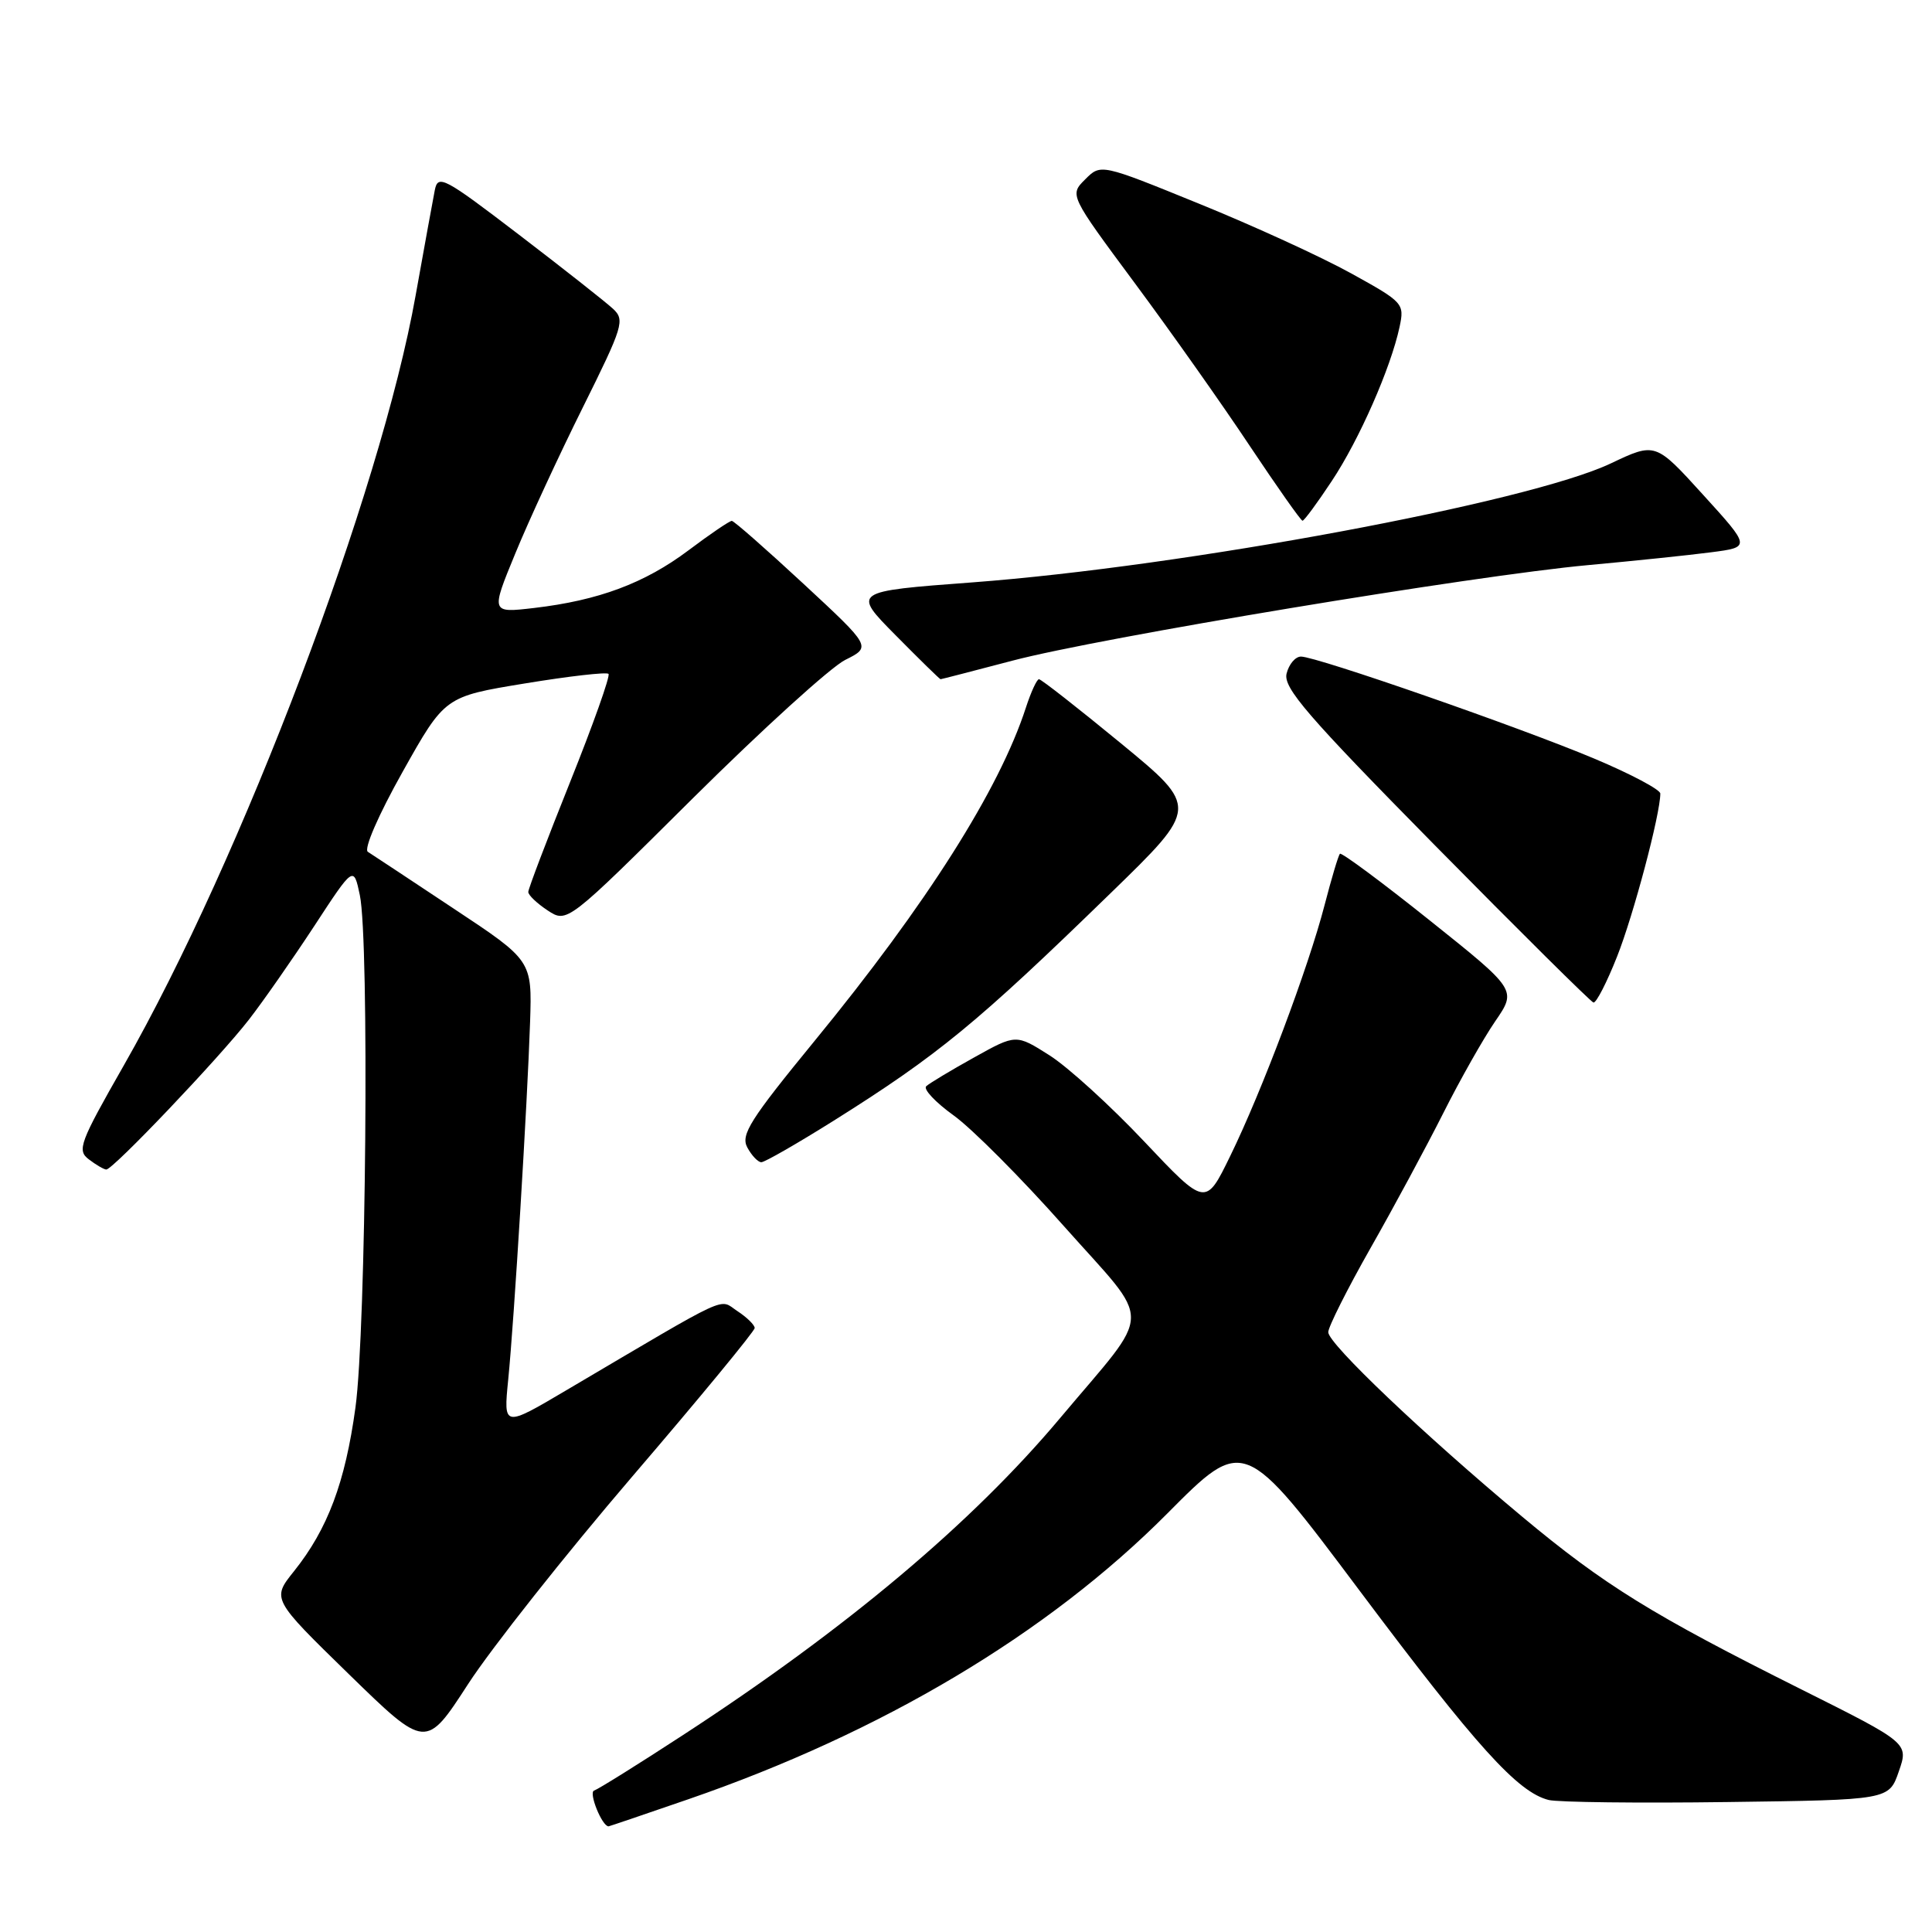 <?xml version="1.0" encoding="UTF-8" standalone="no"?>
<!DOCTYPE svg PUBLIC "-//W3C//DTD SVG 1.1//EN" "http://www.w3.org/Graphics/SVG/1.1/DTD/svg11.dtd" >
<svg xmlns="http://www.w3.org/2000/svg" xmlns:xlink="http://www.w3.org/1999/xlink" version="1.1" viewBox="0 0 256 256">
 <g >
 <path fill="currentColor"
d=" M 91.15 238.43 C 116.89 229.56 138.85 216.46 154.67 200.55 C 164.83 190.32 164.83 190.32 180.13 210.74 C 195.64 231.44 201.12 237.50 205.22 238.51 C 206.48 238.81 217.13 238.94 228.90 238.78 C 250.30 238.50 250.30 238.50 251.60 234.73 C 252.91 230.97 252.91 230.97 238.70 223.86 C 218.92 213.97 212.61 210.07 201.70 200.97 C 188.61 190.04 176.00 178.05 176.00 176.52 C 176.00 175.83 178.52 170.81 181.60 165.38 C 184.69 159.95 189.02 151.90 191.24 147.50 C 193.45 143.10 196.55 137.62 198.12 135.33 C 200.98 131.17 200.98 131.17 189.45 121.96 C 183.11 116.89 177.75 112.92 177.55 113.13 C 177.34 113.33 176.43 116.40 175.51 119.94 C 173.38 128.18 167.21 144.59 163.01 153.18 C 159.75 159.87 159.75 159.87 151.62 151.26 C 147.16 146.53 141.51 141.39 139.07 139.84 C 134.63 137.02 134.63 137.02 129.07 140.12 C 126.01 141.82 123.15 143.54 122.73 143.93 C 122.31 144.32 123.94 146.05 126.35 147.79 C 128.77 149.52 135.35 156.13 140.98 162.48 C 152.87 175.87 152.92 173.07 140.48 187.89 C 128.79 201.82 112.12 215.83 90.43 229.95 C 84.54 233.79 79.27 237.08 78.72 237.26 C 77.96 237.51 79.77 242.00 80.64 242.00 C 80.73 242.00 85.46 240.39 91.15 238.43 Z  M 83.81 195.61 C 92.72 185.22 100.00 176.38 100.00 175.97 C 100.00 175.57 98.97 174.55 97.71 173.73 C 95.18 172.07 97.25 171.12 75.10 184.18 C 66.71 189.14 66.71 189.14 67.34 182.82 C 68.13 174.92 69.88 146.20 70.24 135.39 C 70.50 127.27 70.50 127.27 60.11 120.39 C 54.40 116.60 49.28 113.21 48.74 112.87 C 48.18 112.50 50.14 107.99 53.35 102.27 C 58.94 92.30 58.94 92.30 69.55 90.56 C 75.38 89.60 80.37 89.03 80.63 89.29 C 80.89 89.55 78.60 95.99 75.55 103.60 C 72.50 111.21 70.00 117.77 70.00 118.19 C 70.00 118.61 71.16 119.71 72.57 120.64 C 75.15 122.33 75.15 122.33 91.82 105.76 C 101.00 96.65 110.07 88.41 111.98 87.45 C 115.47 85.71 115.47 85.71 106.48 77.37 C 101.54 72.79 97.26 69.03 96.97 69.02 C 96.68 69.01 94.10 70.76 91.23 72.92 C 85.42 77.28 79.32 79.56 70.77 80.56 C 65.03 81.23 65.03 81.23 68.27 73.36 C 70.04 69.04 74.07 60.33 77.22 54.00 C 82.58 43.21 82.83 42.40 81.22 40.91 C 80.27 40.03 74.68 35.62 68.78 31.11 C 58.80 23.48 58.03 23.07 57.61 25.21 C 57.36 26.47 56.22 32.75 55.07 39.16 C 50.41 65.32 32.06 113.74 16.40 141.18 C 10.55 151.43 10.18 152.42 11.77 153.62 C 12.72 154.35 13.76 154.95 14.08 154.97 C 14.93 155.02 29.03 140.20 32.98 135.11 C 34.86 132.69 38.75 127.11 41.63 122.72 C 46.86 114.72 46.86 114.72 47.68 118.61 C 48.95 124.62 48.51 176.26 47.10 186.50 C 45.74 196.44 43.42 202.61 38.96 208.19 C 36.01 211.87 36.01 211.87 46.22 221.83 C 56.43 231.78 56.43 231.78 62.03 223.14 C 65.11 218.39 74.91 206.00 83.81 195.61 Z  M 110.45 148.51 C 124.30 139.81 129.44 135.59 147.17 118.34 C 158.85 106.99 158.85 106.99 148.52 98.49 C 142.84 93.82 137.96 90.00 137.67 90.00 C 137.39 90.00 136.61 91.69 135.94 93.75 C 132.42 104.61 122.78 119.82 107.95 137.91 C 99.40 148.35 98.12 150.36 99.02 152.04 C 99.60 153.12 100.44 154.00 100.88 154.00 C 101.33 154.00 105.63 151.53 110.45 148.51 Z  M 214.27 126.75 C 216.44 121.29 220.00 107.88 220.00 105.15 C 220.00 104.63 216.06 102.54 211.25 100.52 C 201.39 96.37 174.45 87.00 172.39 87.00 C 171.64 87.00 170.79 88.01 170.48 89.25 C 170.01 91.13 173.22 94.85 190.21 112.09 C 201.37 123.41 210.79 132.75 211.14 132.84 C 211.50 132.93 212.91 130.19 214.27 126.75 Z  M 134.16 87.54 C 145.63 84.51 195.33 76.26 210.43 74.88 C 216.52 74.32 223.86 73.56 226.74 73.18 C 231.98 72.50 231.98 72.50 225.66 65.55 C 219.35 58.60 219.35 58.60 213.43 61.41 C 202.52 66.58 156.97 75.06 128.83 77.17 C 112.92 78.36 112.92 78.36 118.68 84.18 C 121.84 87.38 124.52 90.00 124.63 90.00 C 124.74 90.00 129.02 88.89 134.16 87.54 Z  M 176.46 63.75 C 180.11 58.26 184.29 48.74 185.45 43.32 C 186.11 40.21 185.96 40.05 179.03 36.22 C 175.13 34.06 166.07 29.91 158.90 27.00 C 145.86 21.69 145.86 21.69 143.79 23.77 C 141.71 25.84 141.71 25.84 150.39 37.55 C 155.16 43.98 162.02 53.69 165.63 59.13 C 169.25 64.56 172.38 69.00 172.59 69.00 C 172.81 69.00 174.55 66.64 176.46 63.75 Z "/>
</g>
</svg>